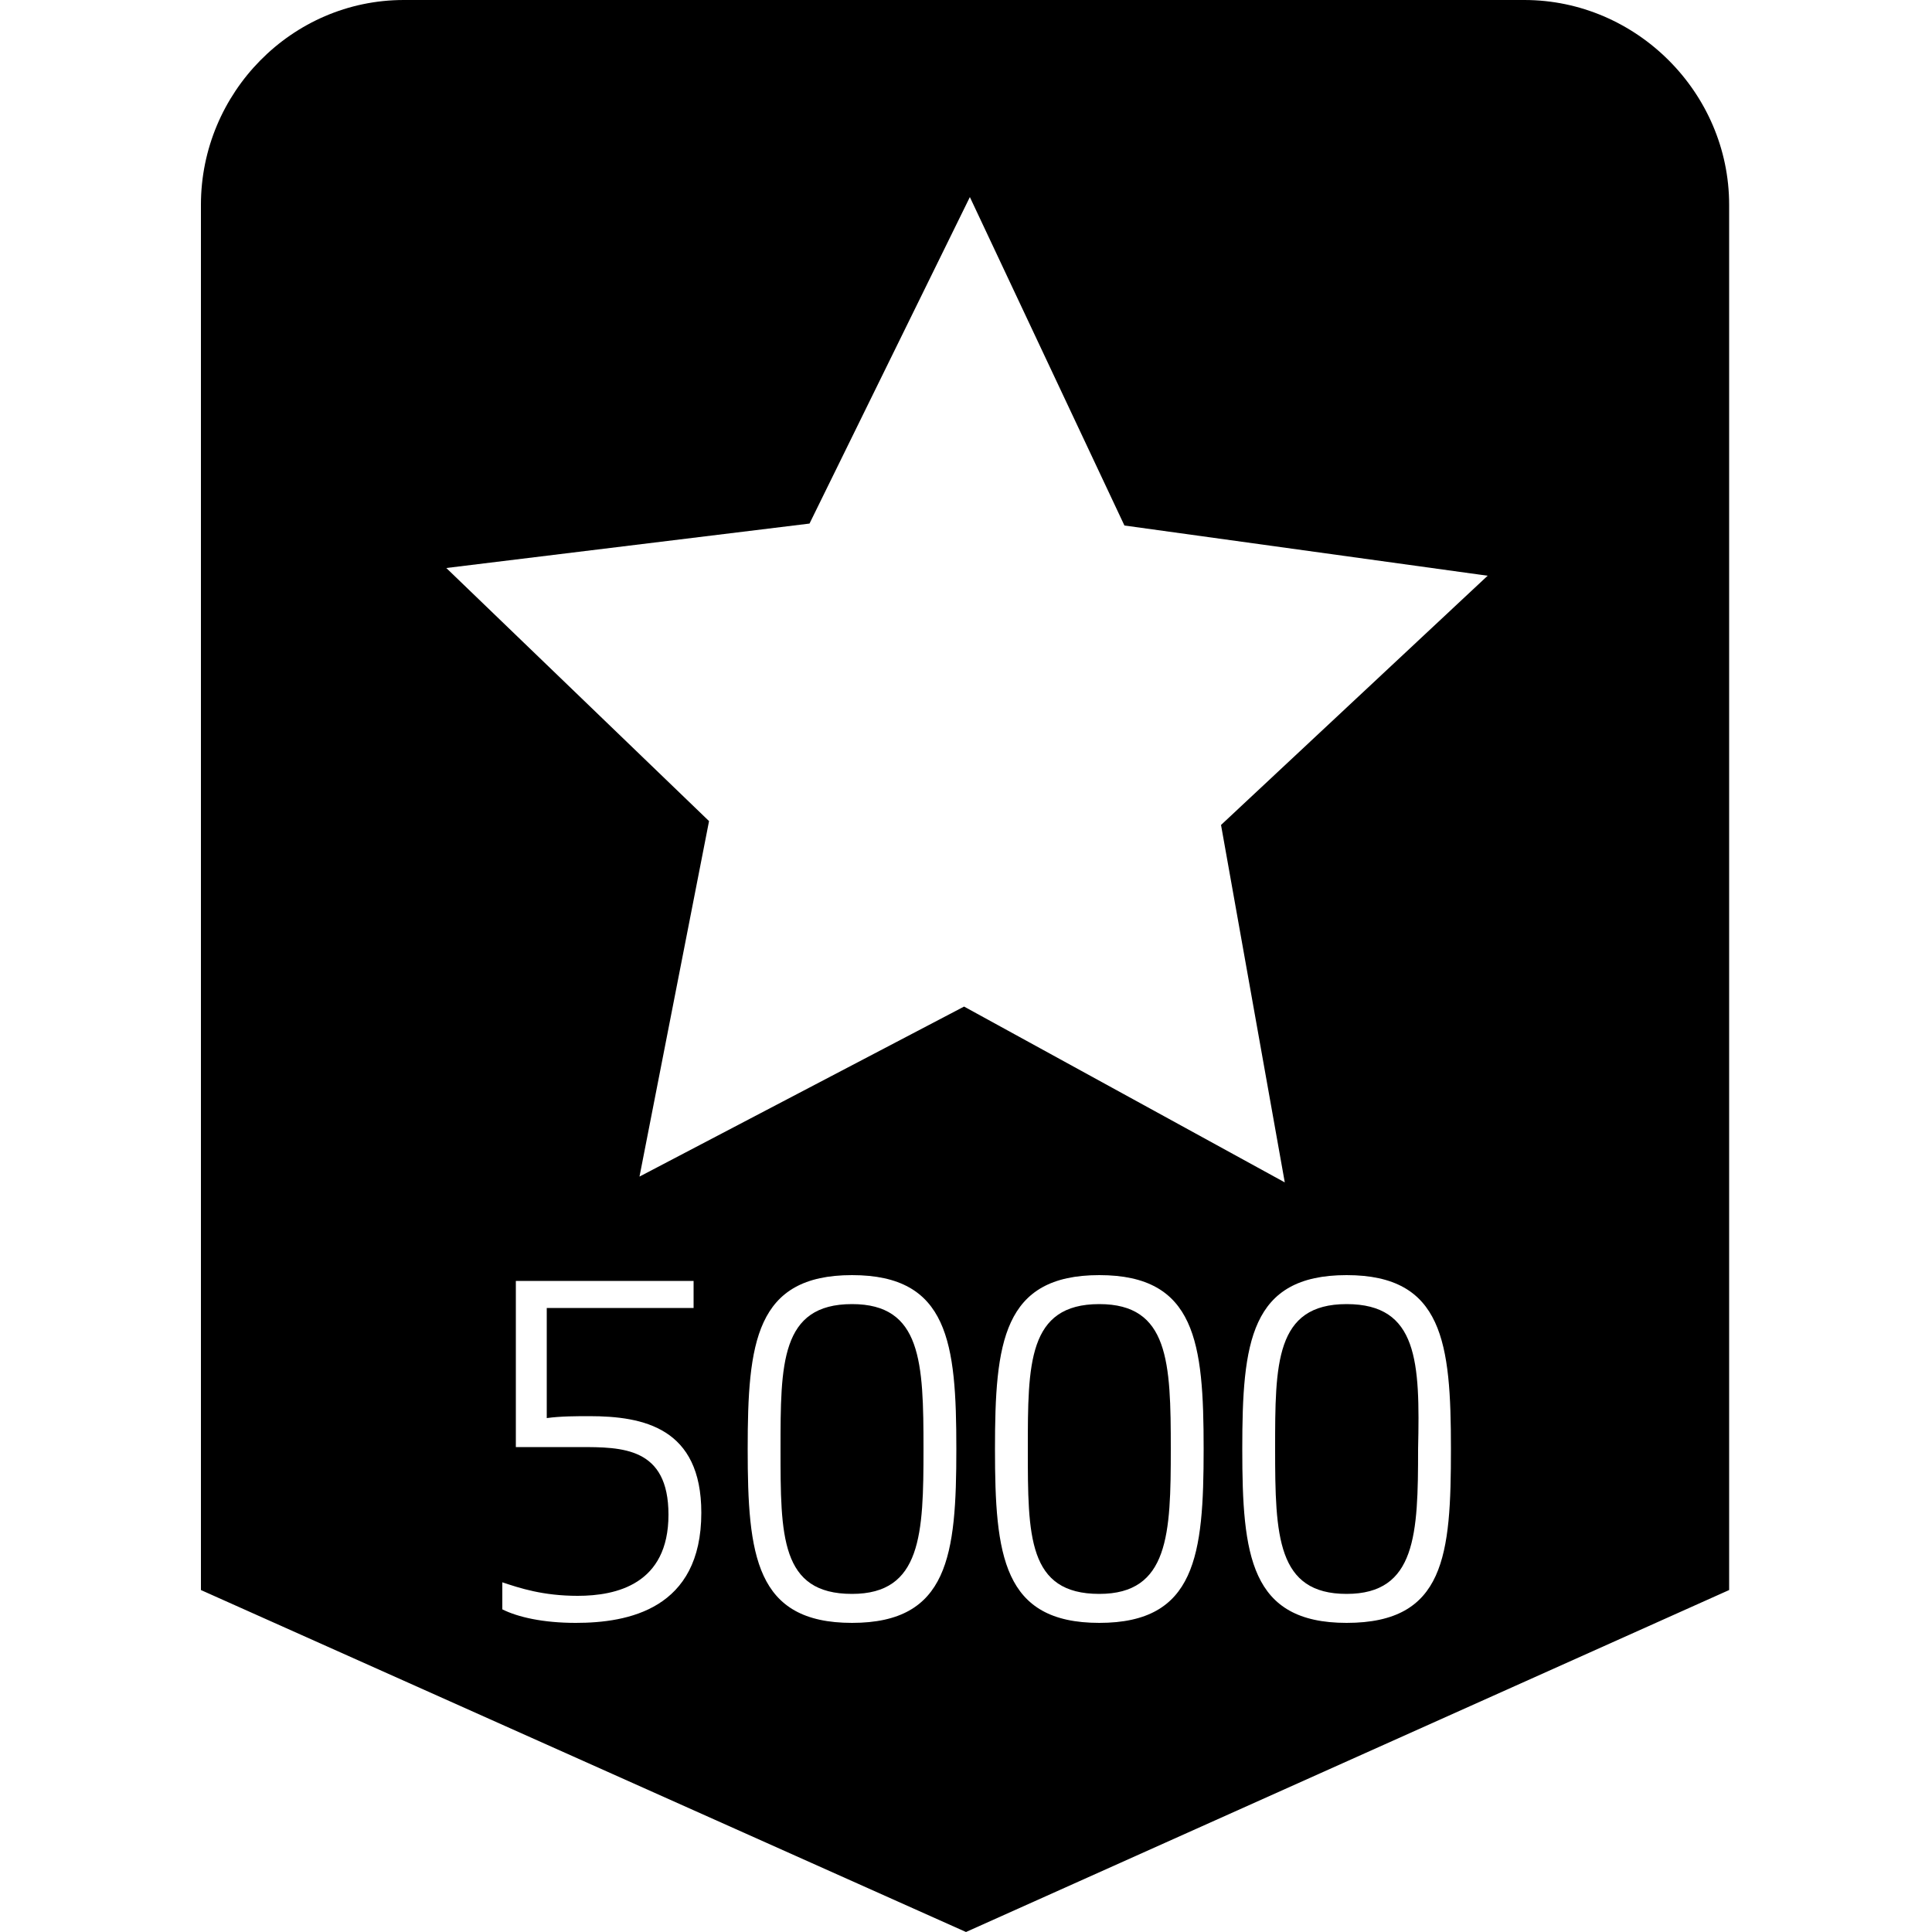 <?xml version="1.0" encoding="utf-8"?>
<!-- Generator: Adobe Illustrator 19.1.0, SVG Export Plug-In . SVG Version: 6.00 Build 0)  -->
<svg version="1.1" id="Layer_1" xmlns="http://www.w3.org/2000/svg" xmlns:xlink="http://www.w3.org/1999/xlink" x="0px" y="0px"
	 viewBox="-269 191 100 100" style="enable-background:new -269 191 100 100;" xml:space="preserve">
<g>
	<path d="M-212.1,258.5c-3.7,0-3.7,3.1-3.7,7.5c0,4.5,0,7.5,3.7,7.5c3.6,0,3.7-3.1,3.7-7.5C-208.4,261.5-208.5,258.5-212.1,258.5"/>
	<path d="M-224.9,258.5c-3.7,0-3.7,3.1-3.7,7.5c0,4.5,0,7.5,3.7,7.5c3.6,0,3.7-3.1,3.7-7.5C-221.2,261.5-221.3,258.5-224.9,258.5"/>
	<path d="M-190.1,191h-58c-5.8,0-10.5,4.8-10.5,10.6v17v54.7L-219,291l39.5-17.7v-54.7v-17C-179.5,195.8-184.3,191-190.1,191
		 M-239.2,275c-1.7,0-3-0.3-3.8-0.7v-1.4c0.9,0.3,2.1,0.7,3.9,0.7c2,0,4.7-0.6,4.7-4.2c0-3.5-2.4-3.5-4.6-3.5h-3.3v-8.6h9.2v1.4
		h-7.6v5.7c0.7-0.1,1.6-0.1,2.2-0.1c2.8,0,5.8,0.6,5.8,5C-232.7,274.3-236.5,275-239.2,275 M-224.9,275c-5,0-5.4-3.5-5.4-9
		c0-5.5,0.4-9,5.4-9c5,0,5.4,3.5,5.4,9C-219.5,271.5-219.9,275-224.9,275 M-212.1,275c-5,0-5.4-3.5-5.4-9c0-5.5,0.4-9,5.4-9
		c5,0,5.4,3.5,5.4,9C-206.7,271.5-207.1,275-212.1,275 M-199.3,275c-5,0-5.4-3.5-5.4-9c0-5.5,0.4-9,5.4-9c5,0,5.4,3.5,5.4,9
		C-193.9,271.5-194.2,275-199.3,275 M-205.8,233.7l3.3,18.5l-16.6-9.1l-16.8,8.8l3.6-18.4l-13.6-13.1l18.8-2.3l8.3-16.9l8,17
		l18.8,2.6L-205.8,233.7z"/>
	<path d="M-199.3,258.5c-3.7,0-3.7,3.1-3.7,7.5c0,4.5,0.1,7.5,3.7,7.5c3.6,0,3.7-3.1,3.7-7.5C-195.5,261.5-195.6,258.5-199.3,258.5"
		/>
</g>
</svg>
